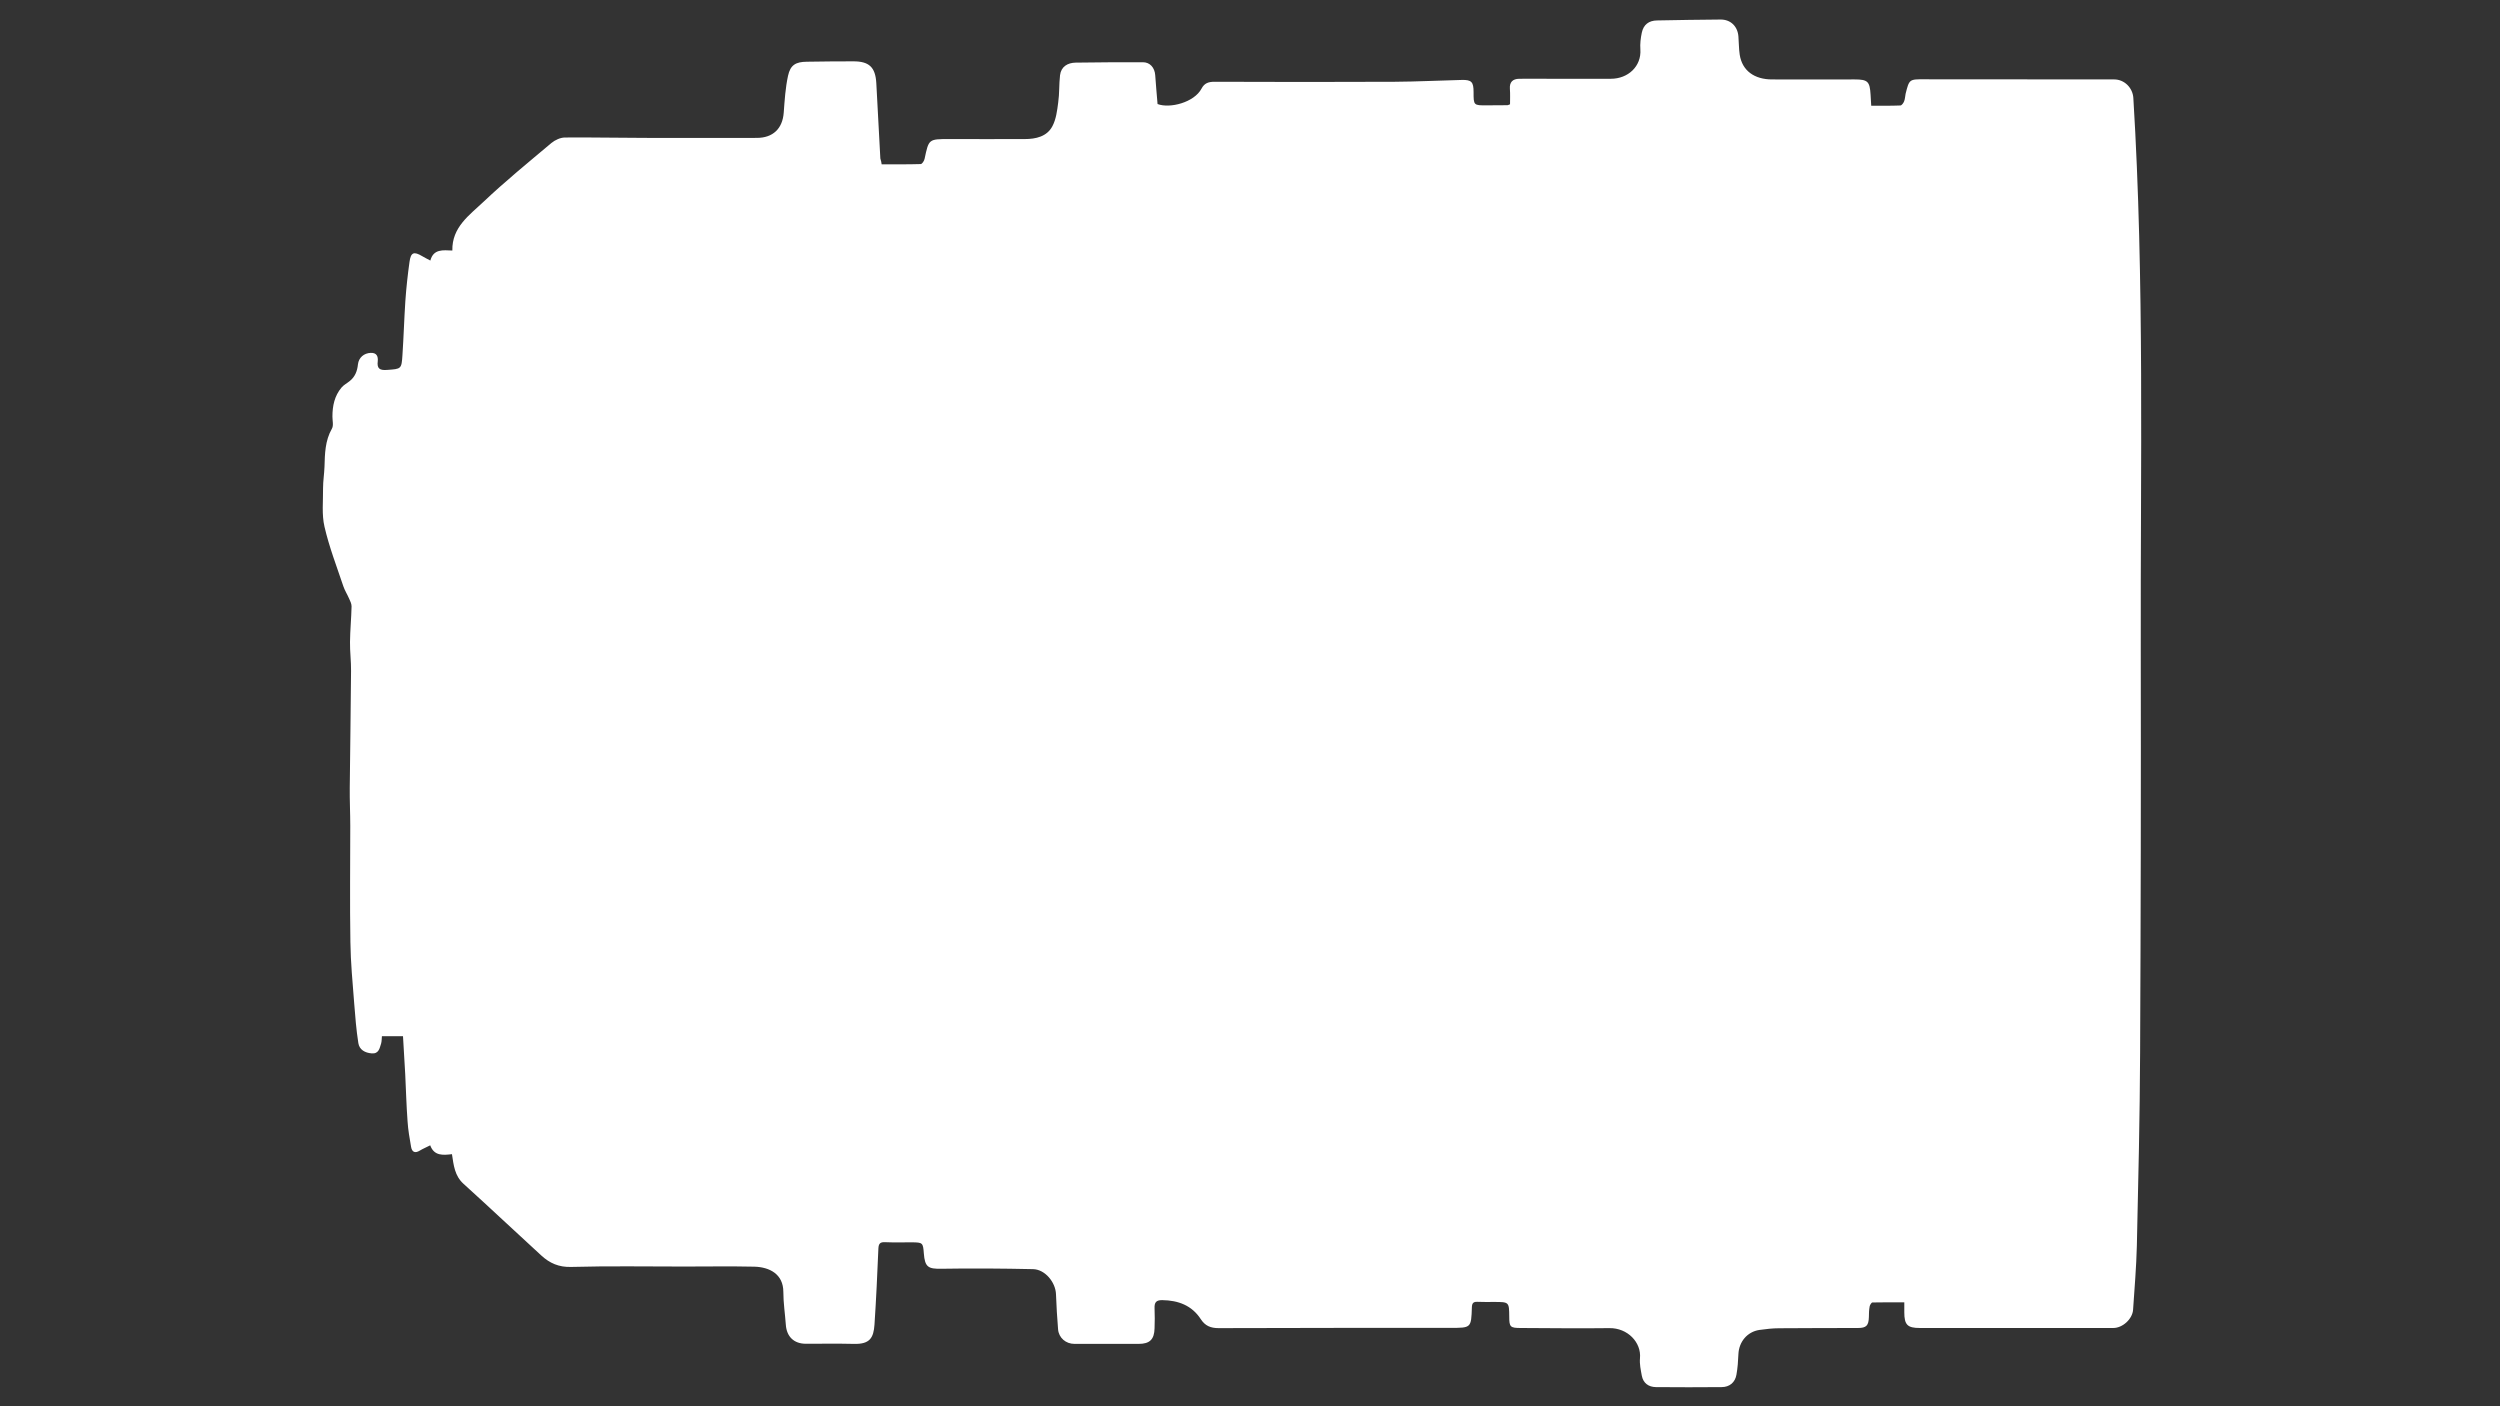 <?xml version="1.0" encoding="utf-8"?>
<!-- Generator: Adobe Illustrator 28.0.0, SVG Export Plug-In . SVG Version: 6.00 Build 0)  -->
<svg version="1.1" id="Layer_1" xmlns="http://www.w3.org/2000/svg" xmlns:xlink="http://www.w3.org/1999/xlink" x="0px" y="0px"
	 viewBox="0 0 1920 1080" style="enable-background:new 0 0 1920 1080;" xml:space="preserve">
<rect x="0" y="0" width="1920" height="1080" fill="#333333" stroke="none"/>
<style type="text/css">
	.st0{display:none;fill:#FFFFFF;}
	.st1{fill:#FFFFFF;}
</style>
<g>
	<path class="st0" d="M1679-1.4c0,362.9,0,726.1,0,1089.4c-485.9,0-971.9,0-1458.1,0c0-363,0-726.1,0-1089.4
		C706.8-1.4,1192.9-1.4,1679-1.4z M677.1,126.2c-0.2-1.3-0.4-2.4-0.5-3.5c-1-19.3-2-38.6-3.1-57.9c-0.7-12.2-5.5-16.7-17.6-16.7
		c-11.9,0-23.9,0.1-35.8,0.3c-8.4,0.1-12.6,2.6-14.4,10.8c-2,9.3-2.6,18.9-3.3,28.3c-0.9,12.3-8.3,19.4-20.7,19.4
		c-28.6,0-57.2,0.1-85.7,0c-20.5-0.1-41.1-0.6-61.6-0.3c-3.5,0-7.7,1.9-10.4,4.2c-17.6,14.8-35.5,29.3-52.2,45.2
		c-10.7,10.2-24.3,19.3-23.9,37.4c-7.3-0.3-14.5-1.3-16.9,7.7c-2.6-1.4-4.5-2.3-6.3-3.4c-6.4-3.8-8.8-2.9-9.7,4.4
		c-1.3,10-2.4,20.1-3.2,30.2c-1,13.6-1.4,27.3-2.2,41c-0.7,11.3-0.9,11-12,11.8c-5.4,0.4-7.7-0.9-7-6.6c0.5-3.8-0.7-6.6-5.4-6.5
		c-5.2,0.2-9.3,3.6-9.8,8.8c-0.5,5.2-2.2,9.6-6.4,12.9c-2.1,1.6-4.6,2.9-6.2,4.9c-5.4,6.4-7,14.1-7,22.3c0,3.1,0.9,6.9-0.4,9.3
		c-5.2,9.3-5.3,19.3-5.7,29.4c-0.2,5.5-1.1,10.9-1.1,16.3c0,9.9-1.1,20.1,1.1,29.6c3.6,15.6,9.4,30.6,14.5,45.8
		c1.1,3.3,3,6.2,4.4,9.4c0.8,1.9,1.9,4,1.9,6c-0.2,9.1-1.1,18.3-1.2,27.4c-0.1,7.4,0.9,14.8,0.8,22.2c-0.2,29.9-0.8,59.8-1,89.8
		c-0.1,9.8,0.3,19.5,0.4,29.3c0,29.7-0.3,59.5,0.1,89.2c0.2,15.6,1.8,31.2,2.9,46.8c0.8,10.3,1.6,20.5,3.2,30.7
		c0.8,5.1,5.1,7.5,10.3,7.9c5.5,0.4,6.1-4,7.2-7.6c0.6-1.8,0.4-3.7,0.6-5.6c5.6,0,10.8,0,16.2,0c0.6,10,1.2,19.6,1.7,29.1
		c0.6,12.1,1,24.2,1.8,36.3c0.5,6.6,1.6,13.1,2.7,19.6c0.7,4.1,3.1,5.1,6.8,2.8c2.3-1.4,4.8-2.5,7.9-4c3,8.2,9.8,7.5,16.7,6.8
		c1.3,8.6,2,16.6,8.8,22.7c20.1,18.2,39.8,36.8,59.8,55.1c6.4,5.9,13.5,9,23,8.8c28.9-0.8,57.7-0.3,86.6-0.3c18,0,36-0.3,54,0.1
		c11.8,0.3,22.3,5.6,22.3,19.4c0,8.4,1.3,16.7,1.9,25.1c0.7,9.2,6.3,14.7,15.4,14.7c12.3,0,24.7-0.3,37,0.1
		c12.1,0.3,15-4.7,15.7-14.8c1.3-19.5,2.2-39,3-58.5c0.2-3.9,1.5-5,5.3-4.8c6.8,0.3,13.7,0.1,20.5,0.1c8.3,0,8.5,0.3,9.1,8.5
		c0.7,10.5,3.4,11.9,13.6,11.8c23.4-0.4,46.9-0.3,70.3,0.3c9.3,0.2,17.3,10.1,17.6,19.3c0.3,9,0.8,17.9,1.6,26.9
		c0.5,6.6,6,11.2,12.6,11.2c16.4,0,32.9,0,49.3,0c8.5,0,12-3.3,12.2-12c0.1-5.1,0.2-10.2,0-15.3c-0.2-4.4,1.2-6.4,6-6.3
		c12.2,0.2,22.6,4,29.5,14.6c3.3,5,7.4,6.9,13.7,6.9c59.3-0.3,118.6-0.3,177.9-0.2c16,0,16,0.1,16.6-15.8c0.1-3,1-4.3,4.1-4.2
		c4.3,0.2,8.6,0.1,12.9,0.1c11.6,0,11.6,0,11.7,11.4c0.1,7.8,0.8,8.6,8.8,8.6c22.7,0.1,45.4,0.3,68.1,0.1c14-0.2,24.7,11,23.5,23.2
		c-0.4,4.4,0.5,8.9,1.4,13.3c1.1,5.8,5.2,8.7,10.8,8.8c16.8,0.2,33.7,0.2,50.5,0c6.1,0,10.4-3.6,11.4-9.6c0.9-5.2,1.3-10.5,1.5-15.7
		c0.4-9.5,6.7-17.2,16.1-18.6c5-0.7,10.1-1.3,15.2-1.3c20.2-0.2,40.3-0.1,60.5-0.2c6.5,0,8.2-1.9,8.4-8.4c0.1-2.7,0.2-5.5,0.6-8.2
		c0.2-1.1,1.3-3,2.1-3c8.1-0.2,16.2-0.1,24.5-0.1c0,3.3,0,5.5,0,7.6c0,9.7,2.4,12.1,12,12.1c49.5,0,99,0,148.5,0
		c7.1,0,14.7-6.9,15.2-14c1-16.4,2.5-32.8,2.9-49.2c1.1-49.3,2.3-98.6,2.5-147.9c0.5-103.5,0.7-207,0.5-310.6
		c-0.3-141,3-282.1-5.7-423c-0.5-7.7-6.9-14.1-14.7-14.2c-48.5-0.1-97-0.1-145.6-0.1c-11.7,0-11.7,0-14.6,11.1
		c-0.5,1.9-0.4,3.9-1.1,5.7c-0.5,1.3-1.9,3.2-2.9,3.3c-7.4,0.3-14.8,0.2-22.4,0.2c-0.2-3.5-0.3-6-0.5-8.5
		c-0.5-10.2-2.1-11.7-12.3-11.7c-21.1,0-42.3,0.1-63.4,0c-13.4-0.1-23-6.6-24.8-19c-0.7-4.6-0.6-9.3-1-14c-0.6-7.8-6-13.1-13.8-13
		c-16.2,0.1-32.5,0.4-48.7,0.7c-6.3,0.1-10.4,3.2-11.7,9.4c-0.9,4.2-1.4,8.6-1.1,12.8c0.9,13-9.4,22.6-22.7,22.6
		c-15.6,0-31.3,0-46.9,0c-7.8,0-15.6-0.1-23.5,0c-5,0.1-7.5,2.4-7.1,7.8c0.3,4,0.1,8.1,0.1,11.8c-1.1,0.4-1.5,0.7-1.9,0.7
		c-5.3,0-10.6,0.1-15.8,0.1c-10.2,0-10.2,0-10.3-10.2c0-7.8-1.6-9.5-9.1-9.3c-17.1,0.4-34.2,1.3-51.4,1.4
		c-46.2,0.2-92.4,0.1-138.5,0c-4.6,0-7.7,1-9.9,5.2c-5.6,10.7-24.4,15.5-33.8,11.9c-0.6-7.4-1.3-14.8-1.8-22.2
		c-0.4-5.7-4-9.9-9.4-9.9c-17.2,0-34.4,0-51.7,0.3c-6.1,0.1-11.2,3-12,9.7c-0.8,6.9-0.5,14-1.4,20.9c-0.9,6.2-1.6,12.9-4.5,18.3
		c-4.3,7.9-12.7,9.7-21.2,9.8c-19.4,0.1-38.7,0.1-58.1,0c-15.6,0-15.6,0-18.8,15.1c-0.3,1.6-2,4-3,4.1
		C697.2,126.3,687.3,126.2,677.1,126.2z"/>
	<path class="st1" d="M677.1,126.2c10.2,0,20.1,0.1,30-0.2c1.1,0,2.7-2.5,3-4.1c3.2-15.1,3.1-15.1,18.8-15.1c19.4,0,38.7,0.1,58.1,0
		c8.5,0,17-1.9,21.2-9.8c2.9-5.4,3.7-12.1,4.5-18.3c1-6.9,0.6-14,1.4-20.9c0.8-6.7,5.9-9.6,12-9.7c17.2-0.3,34.4-0.3,51.7-0.3
		c5.4,0,9,4.2,9.4,9.9c0.5,7.4,1.2,14.8,1.8,22.2c9.4,3.6,28.2-1.2,33.8-11.9c2.2-4.2,5.4-5.2,9.9-5.2c46.2,0.2,92.4,0.2,138.5,0
		c17.1-0.1,34.2-1,51.4-1.4c7.6-0.2,9.1,1.6,9.1,9.3c0,10.2,0,10.3,10.3,10.2c5.3,0,10.6,0,15.8-0.1c0.4,0,0.7-0.3,1.9-0.7
		c0-3.7,0.2-7.8-0.1-11.8c-0.4-5.3,2.2-7.7,7.1-7.8c7.8-0.1,15.6,0,23.5,0c15.6,0,31.3,0,46.9,0c13.3,0,23.6-9.6,22.7-22.6
		c-0.3-4.2,0.2-8.6,1.1-12.8c1.3-6.2,5.4-9.3,11.7-9.4c16.2-0.3,32.5-0.6,48.7-0.7c7.8-0.1,13.2,5.2,13.8,13c0.4,4.7,0.3,9.4,1,14
		c1.9,12.4,11.4,19,24.8,19c21.1,0.1,42.3,0,63.4,0c10.1,0,11.7,1.5,12.3,11.7c0.1,2.5,0.3,5,0.5,8.5c7.7,0,15.1,0.1,22.4-0.2
		c1,0,2.4-1.9,2.9-3.3c0.7-1.8,0.7-3.8,1.1-5.7c2.8-11.1,2.8-11.2,14.6-11.1c48.5,0,97,0.1,145.6,0.1c7.8,0,14.2,6.4,14.7,14.2
		c8.6,140.9,5.4,282,5.7,423c0.2,103.5,0,207-0.5,310.6c-0.2,49.3-1.4,98.6-2.5,147.9c-0.4,16.4-1.8,32.8-2.9,49.2
		c-0.5,7.1-8,14-15.2,14c-49.5,0-99,0-148.5,0c-9.6,0-12-2.4-12-12.1c0-2.1,0-4.3,0-7.6c-8.3,0-16.4-0.1-24.5,0.1
		c-0.7,0-1.9,1.9-2.1,3c-0.5,2.7-0.6,5.4-0.6,8.2c-0.2,6.5-1.9,8.4-8.4,8.4c-20.2,0.1-40.3,0-60.5,0.2c-5.1,0-10.1,0.6-15.2,1.3
		c-9.3,1.4-15.7,9.1-16.1,18.6c-0.2,5.3-0.6,10.6-1.5,15.7c-1,6-5.3,9.6-11.4,9.6c-16.8,0.1-33.7,0.2-50.5,0
		c-5.6-0.1-9.7-3-10.8-8.8c-0.8-4.4-1.8-9-1.4-13.3c1.2-12.2-9.5-23.4-23.5-23.2c-22.7,0.3-45.4,0-68.1-0.1c-8,0-8.8-0.8-8.8-8.6
		c-0.1-11.4-0.1-11.4-11.7-11.4c-4.3,0-8.6,0.1-12.9-0.1c-3.1-0.1-4,1.2-4.1,4.2c-0.5,16-0.6,15.8-16.6,15.8
		c-59.3,0-118.6,0-177.9,0.2c-6.2,0-10.4-1.8-13.7-6.9c-6.9-10.6-17.3-14.4-29.5-14.6c-4.8-0.1-6.2,1.8-6,6.3
		c0.2,5.1,0.2,10.2,0,15.3c-0.2,8.6-3.7,12-12.2,12c-16.4,0-32.9,0-49.3,0c-6.7,0-12.1-4.7-12.6-11.2c-0.7-8.9-1.3-17.9-1.6-26.9
		c-0.3-9.2-8.4-19.1-17.6-19.3c-23.4-0.5-46.9-0.7-70.3-0.3c-10.2,0.2-12.8-1.2-13.6-11.8c-0.6-8.2-0.9-8.4-9.1-8.5
		c-6.8,0-13.7,0.2-20.5-0.1c-3.8-0.2-5.1,0.9-5.3,4.8c-0.8,19.5-1.7,39-3,58.5c-0.7,10.1-3.5,15.1-15.7,14.8
		c-12.3-0.3-24.7-0.1-37-0.1c-9.1,0-14.8-5.4-15.4-14.7c-0.6-8.4-1.9-16.7-1.9-25.1c0-13.7-10.6-19.1-22.3-19.4
		c-18-0.4-36-0.1-54-0.1c-28.9,0-57.8-0.5-86.6,0.3c-9.5,0.3-16.6-2.9-23-8.8c-20-18.3-39.7-36.9-59.8-55.1
		c-6.7-6.1-7.5-14.1-8.8-22.7c-6.8,0.8-13.7,1.5-16.7-6.8c-3.1,1.6-5.6,2.6-7.9,4c-3.7,2.3-6.1,1.3-6.8-2.8
		c-1.1-6.5-2.3-13-2.7-19.6c-0.9-12.1-1.2-24.2-1.8-36.3c-0.5-9.5-1.1-19.1-1.7-29.1c-5.5,0-10.6,0-16.2,0c-0.2,1.9-0.1,3.9-0.6,5.6
		c-1.2,3.6-1.7,8-7.2,7.6c-5.2-0.4-9.5-2.8-10.3-7.9c-1.6-10.2-2.4-20.4-3.2-30.7c-1.2-15.6-2.7-31.2-2.9-46.8
		c-0.5-29.7-0.1-59.5-0.1-89.2c0-9.8-0.5-19.6-0.4-29.3c0.3-29.9,0.8-59.8,1-89.8c0.1-7.4-0.9-14.8-0.8-22.2
		c0.1-9.1,1-18.3,1.2-27.4c0-2-1-4.1-1.9-6c-1.4-3.2-3.3-6.2-4.4-9.4c-5.1-15.2-10.9-30.2-14.5-45.8c-2.2-9.4-1-19.7-1.1-29.6
		c0-5.4,0.9-10.9,1.1-16.3c0.3-10.1,0.4-20.1,5.7-29.4c1.4-2.4,0.4-6.1,0.4-9.3c0-8.2,1.6-15.9,7-22.3c1.7-2,4.1-3.2,6.2-4.9
		c4.2-3.3,5.9-7.8,6.4-12.9c0.6-5.2,4.6-8.6,9.8-8.8c4.6-0.2,5.8,2.7,5.4,6.5c-0.7,5.6,1.6,7,7,6.6c11.1-0.8,11.3-0.5,12-11.8
		c0.9-13.6,1.3-27.3,2.2-41c0.7-10.1,1.8-20.2,3.2-30.2c1-7.3,3.3-8.2,9.7-4.4c1.8,1.1,3.7,2,6.3,3.4c2.4-9,9.6-8,16.9-7.7
		c-0.4-18,13.2-27.2,23.9-37.4c16.7-15.8,34.6-30.4,52.2-45.2c2.8-2.3,6.9-4.2,10.4-4.2c20.5-0.2,41.1,0.3,61.6,0.3
		c28.6,0.1,57.2,0,85.7,0c12.4,0,19.8-7.1,20.7-19.4c0.7-9.5,1.3-19.1,3.3-28.3c1.8-8.3,5.9-10.7,14.4-10.8
		c11.9-0.2,23.9-0.3,35.8-0.3c12.1,0,16.9,4.5,17.6,16.7c1.1,19.3,2.1,38.6,3.1,57.9C676.7,123.8,677,124.9,677.1,126.2z"/>
</g>
</svg>

